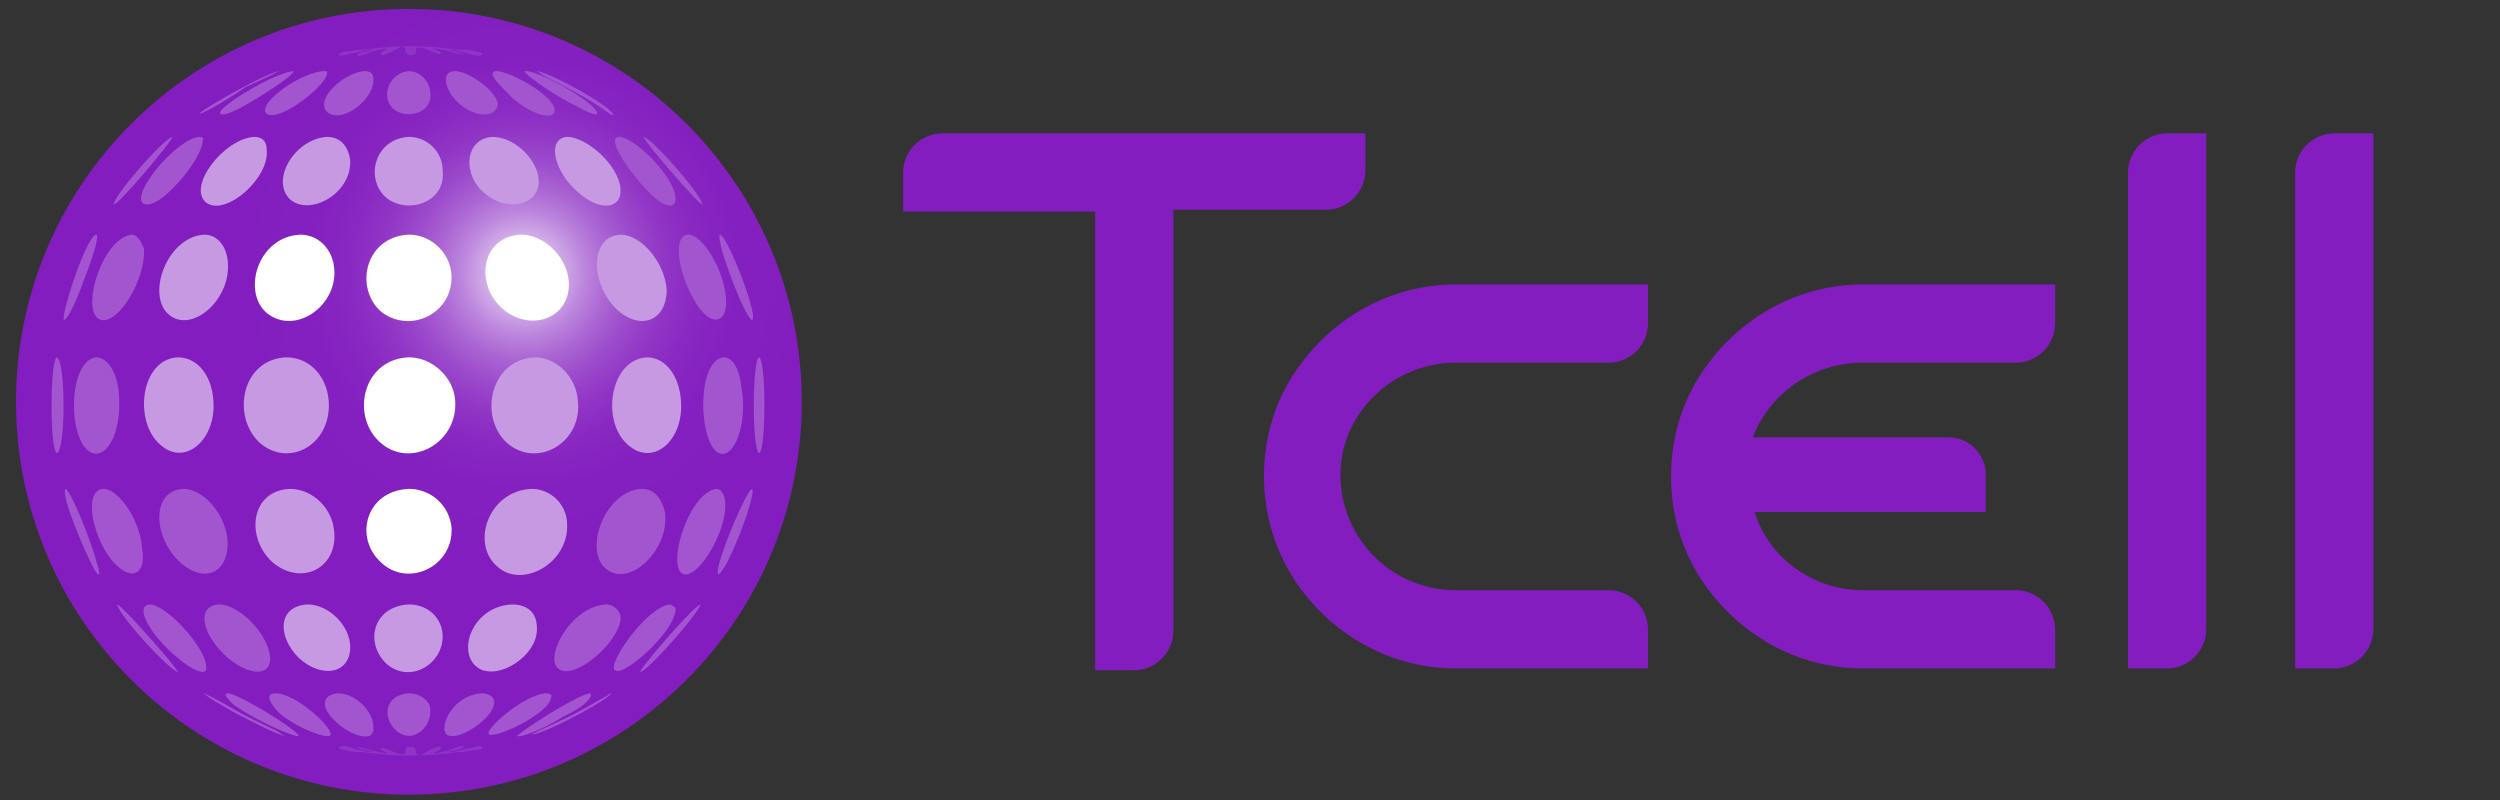 <svg width="125" height="40" fill="none" xmlns="http://www.w3.org/2000/svg"><rect width="100%" height="100%" fill="#333333" stroke="none"/><path d="M108.356 6.667a1.973 1.973 0 0 0-1.956 1.955v24.8h1.956a1.973 1.973 0 0 0 1.955-1.955v-24.8h-1.955ZM116.711 6.667a1.972 1.972 0 0 0-1.955 1.955v24.8h1.955a1.973 1.973 0 0 0 1.956-1.955v-24.8h-1.956ZM72.8 18.134h7.644a1.973 1.973 0 0 0 1.956-1.956v-1.956h-9.6c-3.111 0-5.867 1.511-7.644 3.823-1.245 1.6-1.956 3.555-1.956 5.777 0 2.134.711 4.178 1.956 5.778 1.777 2.311 4.533 3.822 7.644 3.822h9.6v-1.955a1.973 1.973 0 0 0-1.956-1.956H72.8a5.766 5.766 0 0 1-5.778-5.777c0-3.023 2.578-5.6 5.778-5.6ZM47.111 6.667a1.973 1.973 0 0 0-1.955 1.955v1.956h9.6V33.51h1.955a1.973 1.973 0 0 0 1.956-1.955V10.489h7.644a1.973 1.973 0 0 0 1.956-1.956V6.667H47.11ZM93.156 18.134h7.644a1.973 1.973 0 0 0 1.956-1.956v-1.956h-9.6c-3.112 0-5.867 1.511-7.645 3.823-1.244 1.6-1.956 3.555-1.956 5.777 0 2.223.712 4.178 1.956 5.778 1.778 2.311 4.533 3.822 7.645 3.822h9.6v-1.955a1.973 1.973 0 0 0-1.956-1.956h-7.644c-2.49 0-4.712-1.6-5.423-3.91H99.29v-1.867c0-.978-.8-1.867-1.867-1.867h-9.778c.8-2.134 2.934-3.733 5.511-3.733Z" fill="#831DBF"/><path d="M20.445 39.733c10.849 0 19.644-8.795 19.644-19.644 0-10.85-8.795-19.645-19.644-19.645C9.595.444.8 9.24.8 20.09s8.795 19.644 19.645 19.644Z" fill="url(#a)"/><path d="M23.822 2.578s-.266-.09-.622-.09h-.267a17.722 17.722 0 0 0-2.4-.177c-.8 0-1.777.089-2.4.178h-.266c-.356.089-.623.089-.623.089-.444.089-.266.177-.266.177.178.09.444-.088.71-.088.268-.09.445-.09.712-.178h.267c-.445.089-.89.178-.8.266 0 .09.355 0 .71-.177 1.067-.267.712-.09.712-.09a1.1 1.1 0 0 0-.267.179c0 .177.267.088.89-.267.355-.178.355.089.355.089 0 .089 0 .178.177.266h.178c.178 0 .178-.177.178-.266 0 0-.089-.178.356-.09.622.268.888.356.888.268 0-.09-.088-.09-.266-.178 0 0-.356-.178.71.089l.712.177c0-.088-.356-.177-.8-.266h.267c.266.089.444.089.71.178.267.088.534.177.712.088 0 0 .178-.088-.267-.177Z" fill="#8F34C5"/><path d="M12.711 6.844c-1.511.09-3.378 2.49-2.4 3.29.978.71 3.2-1.245 3.022-2.668 0-.444-.266-.622-.622-.622ZM16.355 6.844c-1.6.09-2.844 2.134-1.866 3.111.978.89 3.111-.266 3.022-1.955-.089-.622-.444-1.156-1.155-1.156ZM20.444 6.844c-1.688.09-2.222 2.045-1.155 3.022 1.066.89 3.022.267 2.844-1.333 0-.978-.8-1.689-1.689-1.689ZM24.622 6.844c-1.422.09-1.51 1.956-.355 2.845 1.155.977 2.755.533 2.666-.711-.089-1.067-1.244-2.134-2.31-2.134ZM28.356 6.844c-1.067.09-.623 1.778.533 2.756 1.067.978 2.222.889 2.133-.178-.089-1.156-1.689-2.578-2.666-2.578ZM10.222 11.733c-1.866.089-2.933 3.022-1.778 4 1.156.978 3.2-.8 2.934-2.755-.09-.711-.534-1.245-1.156-1.245ZM31.022 11.733c-1.6.089-1.51 2.578-.089 3.822 1.156.978 2.4.445 2.4-1.066-.089-1.334-1.244-2.756-2.31-2.756ZM8.889 17.867c-1.867.089-2.222 3.2-.889 4.355 1.244 1.156 2.844-.266 2.667-2.222-.09-1.244-.8-2.133-1.778-2.133ZM14.311 17.867c-2.222.089-2.755 2.933-1.333 4.266 1.422 1.245 3.466.178 3.466-1.866 0-1.334-.888-2.4-2.133-2.4ZM26.756 17.867c-2.223.089-2.845 2.933-1.423 4.266 1.511 1.334 3.823 0 3.556-2.133-.089-1.155-1.067-2.133-2.133-2.133ZM32.356 17.867c-1.867.089-2.312 3.2-.978 4.355 1.244 1.156 2.844-.178 2.666-2.222-.088-1.244-.8-2.133-1.688-2.133ZM14.489 24.444c-1.956.09-2.222 2.4-.889 3.645 1.422 1.244 3.289.355 3.111-1.511-.089-1.156-1.067-2.134-2.222-2.134ZM26.578 24.444c-2.134.09-3.022 2.667-1.778 3.823 1.244 1.244 3.644-.09 3.556-2.045 0-.978-.8-1.778-1.778-1.778ZM15.378 30.222c-1.511.09-1.511 1.6-.445 2.667 1.156 1.066 2.578.8 2.578-.534 0-1.066-1.067-2.133-2.133-2.133ZM20.444 30.222c-1.777.09-2.222 1.867-1.155 2.934 1.155 1.066 2.844.088 2.844-1.334 0-.889-.71-1.6-1.689-1.6ZM25.6 30.222c-1.956.09-2.756 2.311-1.778 3.111.978.8 3.111-.533 3.022-1.955 0-.711-.444-1.156-1.244-1.156Z" fill="#C799E2"/><path d="M15.022 11.733c-2.133.089-2.933 2.845-1.689 3.911 1.422 1.156 3.556-.355 3.378-2.222-.089-.978-.8-1.689-1.689-1.689ZM20.444 11.733c-2.133.089-2.755 2.578-1.422 3.822 1.422 1.156 3.556.178 3.556-1.688 0-1.156-.978-2.134-2.134-2.134ZM26.044 11.733c-1.955.089-2.31 2.4-.977 3.645 1.333 1.244 3.377.622 3.377-1.156 0-1.244-1.155-2.489-2.4-2.489ZM20.444 17.867c-2.31.089-2.933 2.933-1.422 4.266 1.511 1.334 3.911 0 3.734-2.133-.09-1.155-1.156-2.133-2.312-2.133ZM20.444 24.444c-2.133.09-2.755 2.4-1.422 3.645 1.334 1.333 3.645.266 3.556-1.69a2.135 2.135 0 0 0-2.134-1.955Z" fill="#fff"/><path d="M13.956 3.555c-.623.09-3.645 1.778-4 2.134 0 0 .088 0 .266-.09a15.66 15.66 0 0 0 2.045-1.244c.622-.266 1.155-.533 1.689-.8ZM14.667 3.555c-.978.09-3.911 1.867-3.645 2.134.09.089.534 0 1.422-.534.623-.355 2.312-1.422 2.223-1.6.089 0 .089 0 0 0ZM16.178 3.555c-1.245.09-3.378 1.69-2.845 2.134.623.444 3.022-1.422 3.022-2.045 0-.089 0-.089-.177-.089ZM18.222 3.555c-1.066.09-2.489 1.423-1.866 2.045.71.622 2.4-.622 2.31-1.689 0-.178-.088-.356-.444-.356ZM20.444 3.555c-.977.09-1.422 1.245-.8 1.867.712.622 2.045.178 1.867-.8 0-.533-.533-1.067-1.067-1.067ZM22.756 3.555c-.8 0-.445 1.067.177 1.6.89.8 1.956.712 1.956 0-.178-.71-1.511-1.6-2.133-1.6ZM24.8 3.555c-.622.09.711 1.156.711 1.245 1.067.978 2.222 1.244 2.222.711 0-.711-2.222-1.956-2.933-1.956ZM26.222 3.555s-.089 0 0 0c-.089 0-.089 0 0 0 .09.267 1.867 1.423 2.49 1.69 1.066.621 1.155.444 1.155.444 0-.534-3.023-2.223-3.645-2.134Z" fill="#A255CF"/><path d="m26.844 3.555.267.178c.267.178.711.356 1.333.711.712.356 1.423.8 2.045 1.245l.178.089c.088-.356-3.112-2.134-3.823-2.223ZM8.622 6.844c-.444.09-2.933 2.934-2.933 3.378.355-.089 2.933-3.2 2.933-3.378ZM9.956 6.844c-1.067.09-3.29 2.667-2.845 3.29.178.177.711.177 1.689-.89.622-.622 1.333-1.689 1.333-2.222.09-.089 0-.178-.177-.178ZM30.933 6.844c-.71.09.8 2.134 1.778 3.022.622.534 1.067.534 1.067.09 0-1.067-2.045-3.112-2.845-3.112ZM32.178 6.844c0 .178 2.666 3.29 2.933 3.378 0-.444-2.489-3.289-2.933-3.378ZM4.8 11.733c-.533.178-1.778 4.089-1.6 4.267.267-.09.8-1.422.978-1.956.533-1.333.8-2.31.622-2.31ZM6.578 11.733c-1.422.178-2.49 3.556-1.69 4.178.8.622 2.4-1.778 2.312-3.467-.178-.444-.356-.71-.622-.71ZM34.4 11.733c-1.067.089-.089 3.289.978 4.089.622.445 1.066-.089.889-1.155-.178-1.334-1.156-2.934-1.867-2.934ZM36 11.733c-.267.178 1.244 4.178 1.6 4.267.355-.09-1.156-4.09-1.6-4.267ZM2.844 17.867c-.355.177-.355 4.622 0 4.8.445-.178.445-4.623 0-4.8ZM4.8 17.867c-1.333.177-1.422 3.733-.444 4.622.8.711 1.688-.622 1.6-2.489 0-1.244-.534-2.133-1.156-2.133ZM36.178 17.867c-1.334.177-1.245 4-.356 4.71.8.623 1.6-1.333 1.245-3.2-.09-.977-.445-1.51-.89-1.51ZM37.956 17.867c-.356.177-.356 4.622 0 4.8.355-.178.355-4.623 0-4.8ZM3.289 24.444c-.356.178 1.333 4.09 1.6 4.267.178.089 0-.356-.089-.711-.356-1.245-1.244-3.378-1.511-3.556ZM5.156 24.444c-1.156.09-.356 3.111.888 4 .712.534 1.245.09 1.067-.977-.089-1.423-1.155-3.023-1.955-3.023ZM9.156 24.444c-1.6.09-1.512 2.4-.178 3.645 1.244 1.155 2.489.533 2.4-1.067-.09-1.244-1.156-2.578-2.222-2.578ZM32.089 24.444c-1.867.09-2.933 3.111-1.778 4 1.156.978 3.2-.977 2.933-2.844-.177-.711-.533-1.156-1.155-1.156ZM35.822 24.444c-1.333.178-2.4 3.556-1.778 4.178.623.622 2.223-1.778 2.223-3.378 0-.444-.178-.8-.445-.8ZM37.6 24.444c-.356.178-1.956 4.09-1.689 4.267.445-.089 1.956-4.089 1.689-4.267ZM5.867 30.222c0 .445 2.489 3.2 3.022 3.378 0-.178-2.756-3.289-3.022-3.378ZM7.467 30.222c-.8.09.177 1.69 1.422 2.667.711.622 1.511.978 1.422.444 0-.889-1.955-3.11-2.844-3.11ZM10.933 30.222c-1.155.09-.8 1.511.356 2.578.978.889 2.222 1.156 2.222.089-.089-1.156-1.511-2.667-2.578-2.667ZM30.311 30.222c-1.778.09-3.111 2.667-2.4 3.2.8.711 3.289-1.51 3.111-2.666-.178-.445-.533-.534-.71-.534ZM33.511 30.222c-1.155.09-3.2 3.022-2.755 3.29.444.355 3.11-2.045 3.022-3.112a1.281 1.281 0 0 0-.267-.178ZM35.022 30.222c-.355.09-3.022 3.2-3.022 3.378.356 0 2.933-2.933 3.022-3.378ZM10.222 34.666c.09.267 3.29 1.956 4 2.134l-.266-.178c-.267-.178-.712-.355-1.423-.711-.71-.356-1.422-.8-2.133-1.156-.089 0-.089-.089-.178-.089ZM11.378 34.666c-.267 0 .089.356.266.534 1.067.8 3.112 1.689 3.29 1.6 0-.267-3.023-2.133-3.556-2.133ZM13.778 34.666c-.622 0-.178.623.178.978.8.711 2.577 1.422 2.577 1.067 0-.444-1.777-2.044-2.755-2.044ZM16.889 34.666c-.889.09-.8.8-.089 1.423.622.622 1.956 1.155 1.867.266 0-.8-.89-1.688-1.778-1.688ZM20.445 34.666c-1.245.09-1.334 1.245-.623 1.867.8.711 1.778-.178 1.69-1.066 0-.445-.534-.8-1.067-.8ZM24.089 34.666c-1.422.09-2.133 1.6-1.778 2.045.533.444 2.4-.8 2.4-1.6 0-.267-.267-.444-.622-.444ZM27.289 34.666c-1.156.09-3.111 1.867-2.845 2.045.267.267 3.111-1.067 3.111-1.867.09-.089-.088-.178-.266-.178ZM29.511 34.666c-.711.09-3.555 1.956-3.644 2.134.177.089 1.333-.356 2.31-.978.979-.444 1.512-.978 1.334-1.156.089 0 .089 0 0 0ZM30.578 34.666s-.09 0-.178.09c-.8.444-1.511.888-2.311 1.244-.533.267-.978.444-1.511.711.444.089 3.644-1.6 4-2.044Z" fill="#A255CF"/><path d="M17.244 37.511s.267.089.623.089h.266c.623.089 1.511.178 2.4.178.8 0 1.778-.09 2.4-.178h.267c.356-.089.622-.089.622-.089.445-.089.267-.178.267-.178-.178-.089-.445.09-.711.09-.267.088-.445.088-.711.177H22.4c.444-.089.8-.178.8-.267 0-.089-.356 0-.711.178-1.067.267-.711.089-.711.089.178-.089.266-.089.266-.178 0-.178-.266-.089-.888.267-.356.178-.356-.09-.356-.09 0-.088 0-.177-.178-.266h-.178c-.177 0-.177.178-.177.267 0 0 .089.178-.356.089-.622-.267-.889-.356-.889-.267 0 .089.09.089.267.178 0 0 .355.178-.711-.089l-.711-.178c0 .09.355.178.8.267H18.4c-.267-.089-.444-.089-.711-.178-.267-.089-.533-.178-.711-.089 0 .09-.178.09.266.178Z" fill="#8F34C5"/><defs><radialGradient id="a" cx="0" cy="0" r="1" gradientUnits="userSpaceOnUse" gradientTransform="translate(26.159 13.664) scale(14.011)"><stop stop-color="#fff"/><stop offset=".061" stop-color="#E9D7F4"/><stop offset=".138" stop-color="#D1ACE7"/><stop offset=".221" stop-color="#BC85DD"/><stop offset=".309" stop-color="#AA65D3"/><stop offset=".403" stop-color="#9C4BCC"/><stop offset=".506" stop-color="#9136C6"/><stop offset=".623" stop-color="#8928C2"/><stop offset=".765" stop-color="#8420C0"/><stop offset="1" stop-color="#831DBF"/></radialGradient></defs></svg>